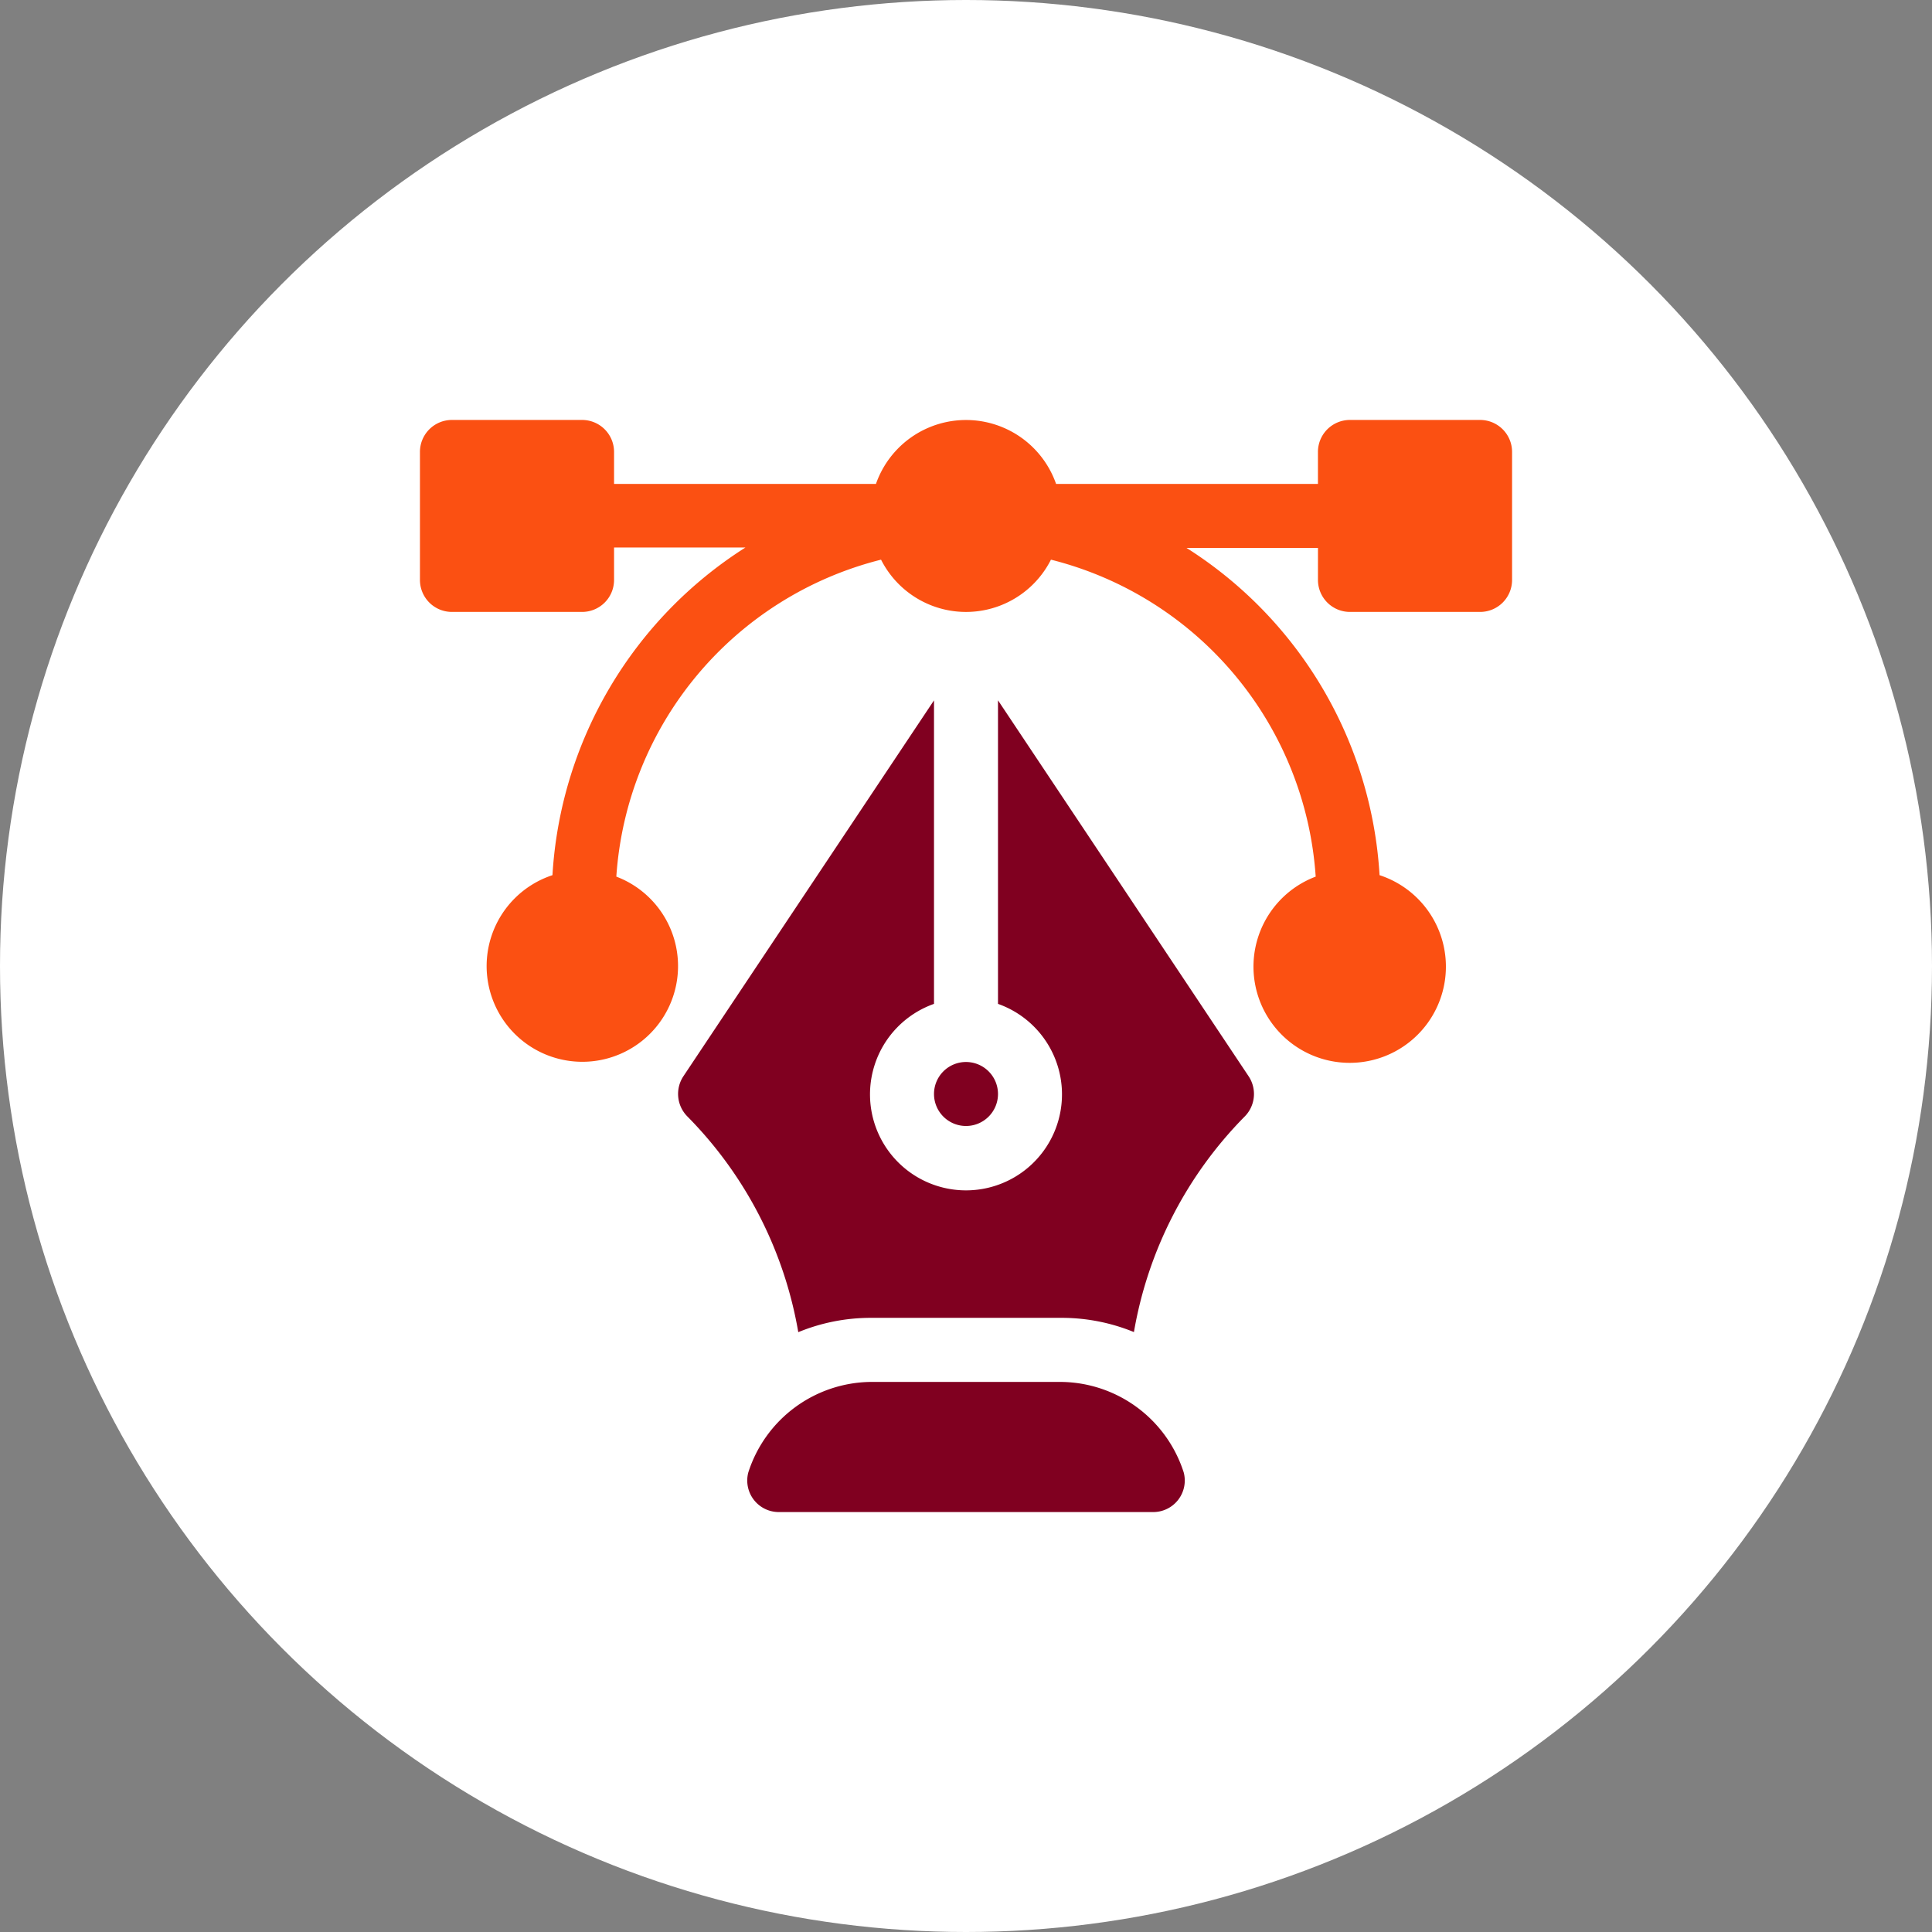 <svg xmlns="http://www.w3.org/2000/svg" width="94.376" height="94.376" viewBox="0 0 94.376 94.376">
  <rect x="0" y="0" width="94.376" height="94.376" fill="#808080" stroke="none"/>
  <g id="Group_12815" data-name="Group 12815" transform="translate(-252.187 -11605.41)">
    <circle id="Ellipse_192" data-name="Ellipse 192" cx="47.188" cy="47.188" r="47.188" transform="translate(252.187 11605.41)" fill="#fff"/>
    <g id="vector_1_" data-name="vector (1)" transform="translate(272.701 11625.924)">
      <g id="Group_10452" data-name="Group 10452">
        <g id="Group_10451" data-name="Group 10451">
          <path id="Path_5447" data-name="Path 5447" d="M51.785,0H45.429a1.562,1.562,0,0,0-1.563,1.563V3.126H31.075a4.661,4.661,0,0,0-8.8,0H9.482V1.563A1.562,1.562,0,0,0,7.919,0H1.563A1.562,1.562,0,0,0,0,1.563V7.815A1.562,1.562,0,0,0,1.563,9.378H7.919A1.562,1.562,0,0,0,9.482,7.815V6.231H15.9A20.389,20.389,0,0,0,6.473,22.237a4.675,4.675,0,1,0,3.12.071A17.151,17.151,0,0,1,22.524,6.825a4.649,4.649,0,0,0,8.3,0A17.151,17.151,0,0,1,43.756,22.308a4.7,4.7,0,1,0,3.12-.071A20.351,20.351,0,0,0,37.448,6.252h6.419V7.815a1.562,1.562,0,0,0,1.563,1.563h6.356a1.562,1.562,0,0,0,1.563-1.563V1.563A1.562,1.562,0,0,0,51.785,0Z" fill="#fb5012"/>
        </g>
      </g>
      <g id="Group_10454" data-name="Group 10454" transform="translate(15.973 46.992)">
        <g id="Group_10453" data-name="Group 10453">
          <path id="Path_5448" data-name="Path 5448" d="M174.629,455.417A6.356,6.356,0,0,0,168.684,451h-9.378a6.356,6.356,0,0,0-5.944,4.417,1.54,1.54,0,0,0,1.52,1.939h18.226A1.54,1.54,0,0,0,174.629,455.417Z" transform="translate(-153.294 -451)" fill="#800020"/>
        </g>
      </g>
      <g id="Group_10456" data-name="Group 10456" transform="translate(12.608 13.697)">
        <g id="Group_10455" data-name="Group 10455">
          <path id="Path_5449" data-name="Path 5449" d="M148.87,149.82l-12.241-18.362v14.828a4.689,4.689,0,1,1-3.126,0V131.459L121.262,149.82a1.563,1.563,0,0,0,.2,1.972,19.736,19.736,0,0,1,5.411,10.531,9.307,9.307,0,0,1,3.509-.7h9.378a9.309,9.309,0,0,1,3.509.695,19.734,19.734,0,0,1,5.411-10.53A1.563,1.563,0,0,0,148.87,149.82Z" transform="translate(-121 -131.459)" fill="#800020"/>
        </g>
      </g>
      <g id="Group_10458" data-name="Group 10458" transform="translate(25.111 31.363)">
        <g id="Group_10457" data-name="Group 10457">
          <path id="Path_5450" data-name="Path 5450" d="M242.563,301a1.563,1.563,0,1,0,1.563,1.563A1.564,1.564,0,0,0,242.563,301Z" transform="translate(-241 -301)" fill="#800020"/>
        </g>
      </g>
    </g>
  </g>
</svg>
